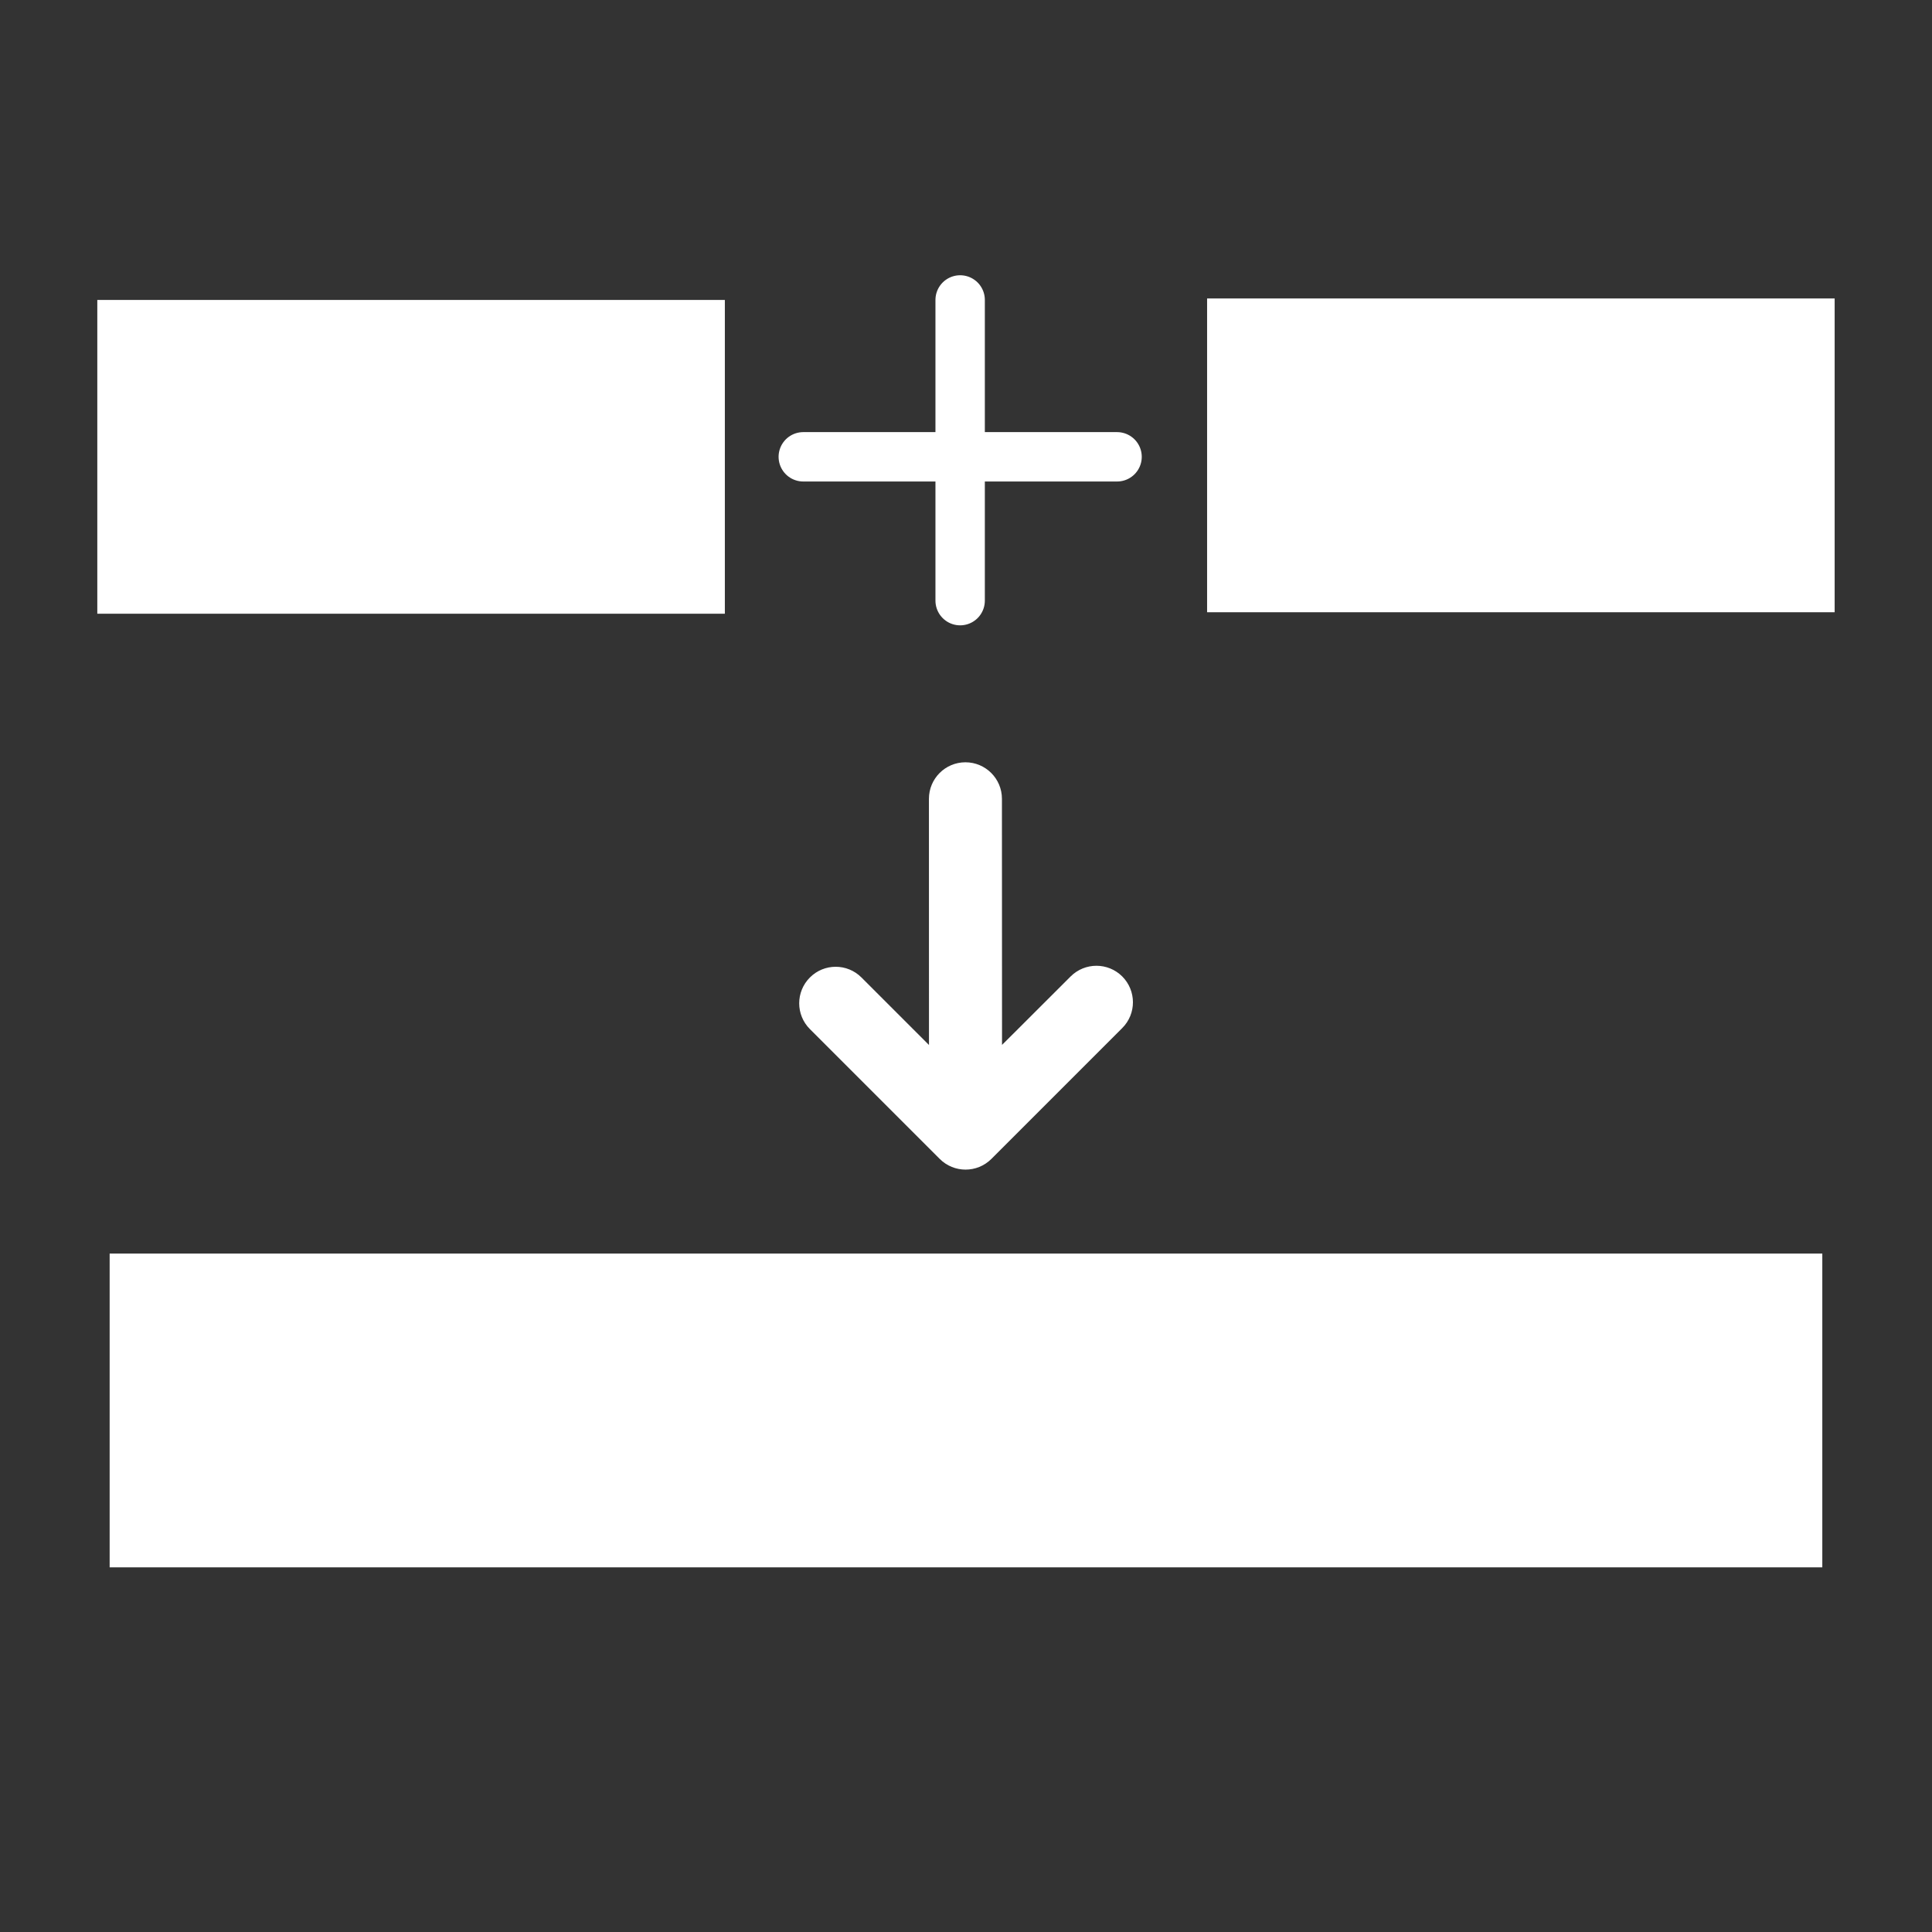 <svg version="1.1" xmlns="http://www.w3.org/2000/svg" xmlns:xlink="http://www.w3.org/1999/xlink" width="39.117" height="39.117" viewBox="0,0,39.117,39.117"><rect x="0" y="0" width="39.117" height="39.117" fill="#333333" stroke="none"/><g transform="translate(-220.442,-160.442)"><g data-paper-data="{&quot;isPaintingLayer&quot;:true}" fill-rule="nonzero" stroke-linejoin="miter" stroke-miterlimit="10" stroke-dasharray="" stroke-dashoffset="0" style="mix-blend-mode: normal"><path d="M220.442,199.558v-39.117h39.117v39.117z" fill="none" stroke="none" stroke-width="0" stroke-linecap="butt"/><path d="M222.662,192.176v-6.353h34.676v6.353z" fill="#ffffff" stroke="none" stroke-width="0" stroke-linecap="butt"/><path d="M239.251,181.602c0,0 -0.001,-3.429 -0.001,-4.987c0,-0.408 0.331,-0.739 0.739,-0.739c0.408,0 0.739,0.331 0.739,0.739c0,1.306 0.002,4.983 0.002,4.983c0,0 0.25,-0.247 1.389,-1.386c0.289,-0.288 0.756,-0.288 1.045,0c0.288,0.289 0.289,0.756 0,1.045c-0.923,0.923 -2.65,2.65 -2.65,2.65c-0.289,0.288 -0.756,0.288 -1.045,0c0,0 -1.49,-1.49 -2.629,-2.629c-0.289,-0.289 -0.289,-0.756 0,-1.045c0.288,-0.289 0.756,-0.289 1.044,0c0.924,0.923 1.369,1.369 1.369,1.369z" fill="#ffffff" stroke="#000000" stroke-width="0" stroke-linecap="butt"/><g><path d="M222.412,172.868v-6.353h12.706v6.353z" fill="#ffffff" stroke="none" stroke-width="0" stroke-linecap="butt"/><path d="M244.882,172.838v-6.353h12.706v6.353z" fill="#ffffff" stroke="none" stroke-width="0" stroke-linecap="butt"/><path d="M239.882,166.515v6.088" fill="none" stroke="#ffffff" stroke-width="1" stroke-linecap="round"/><path d="M243.059,169.691h-6.353" fill="none" stroke="#ffffff" stroke-width="1" stroke-linecap="round"/></g></g></g></svg>